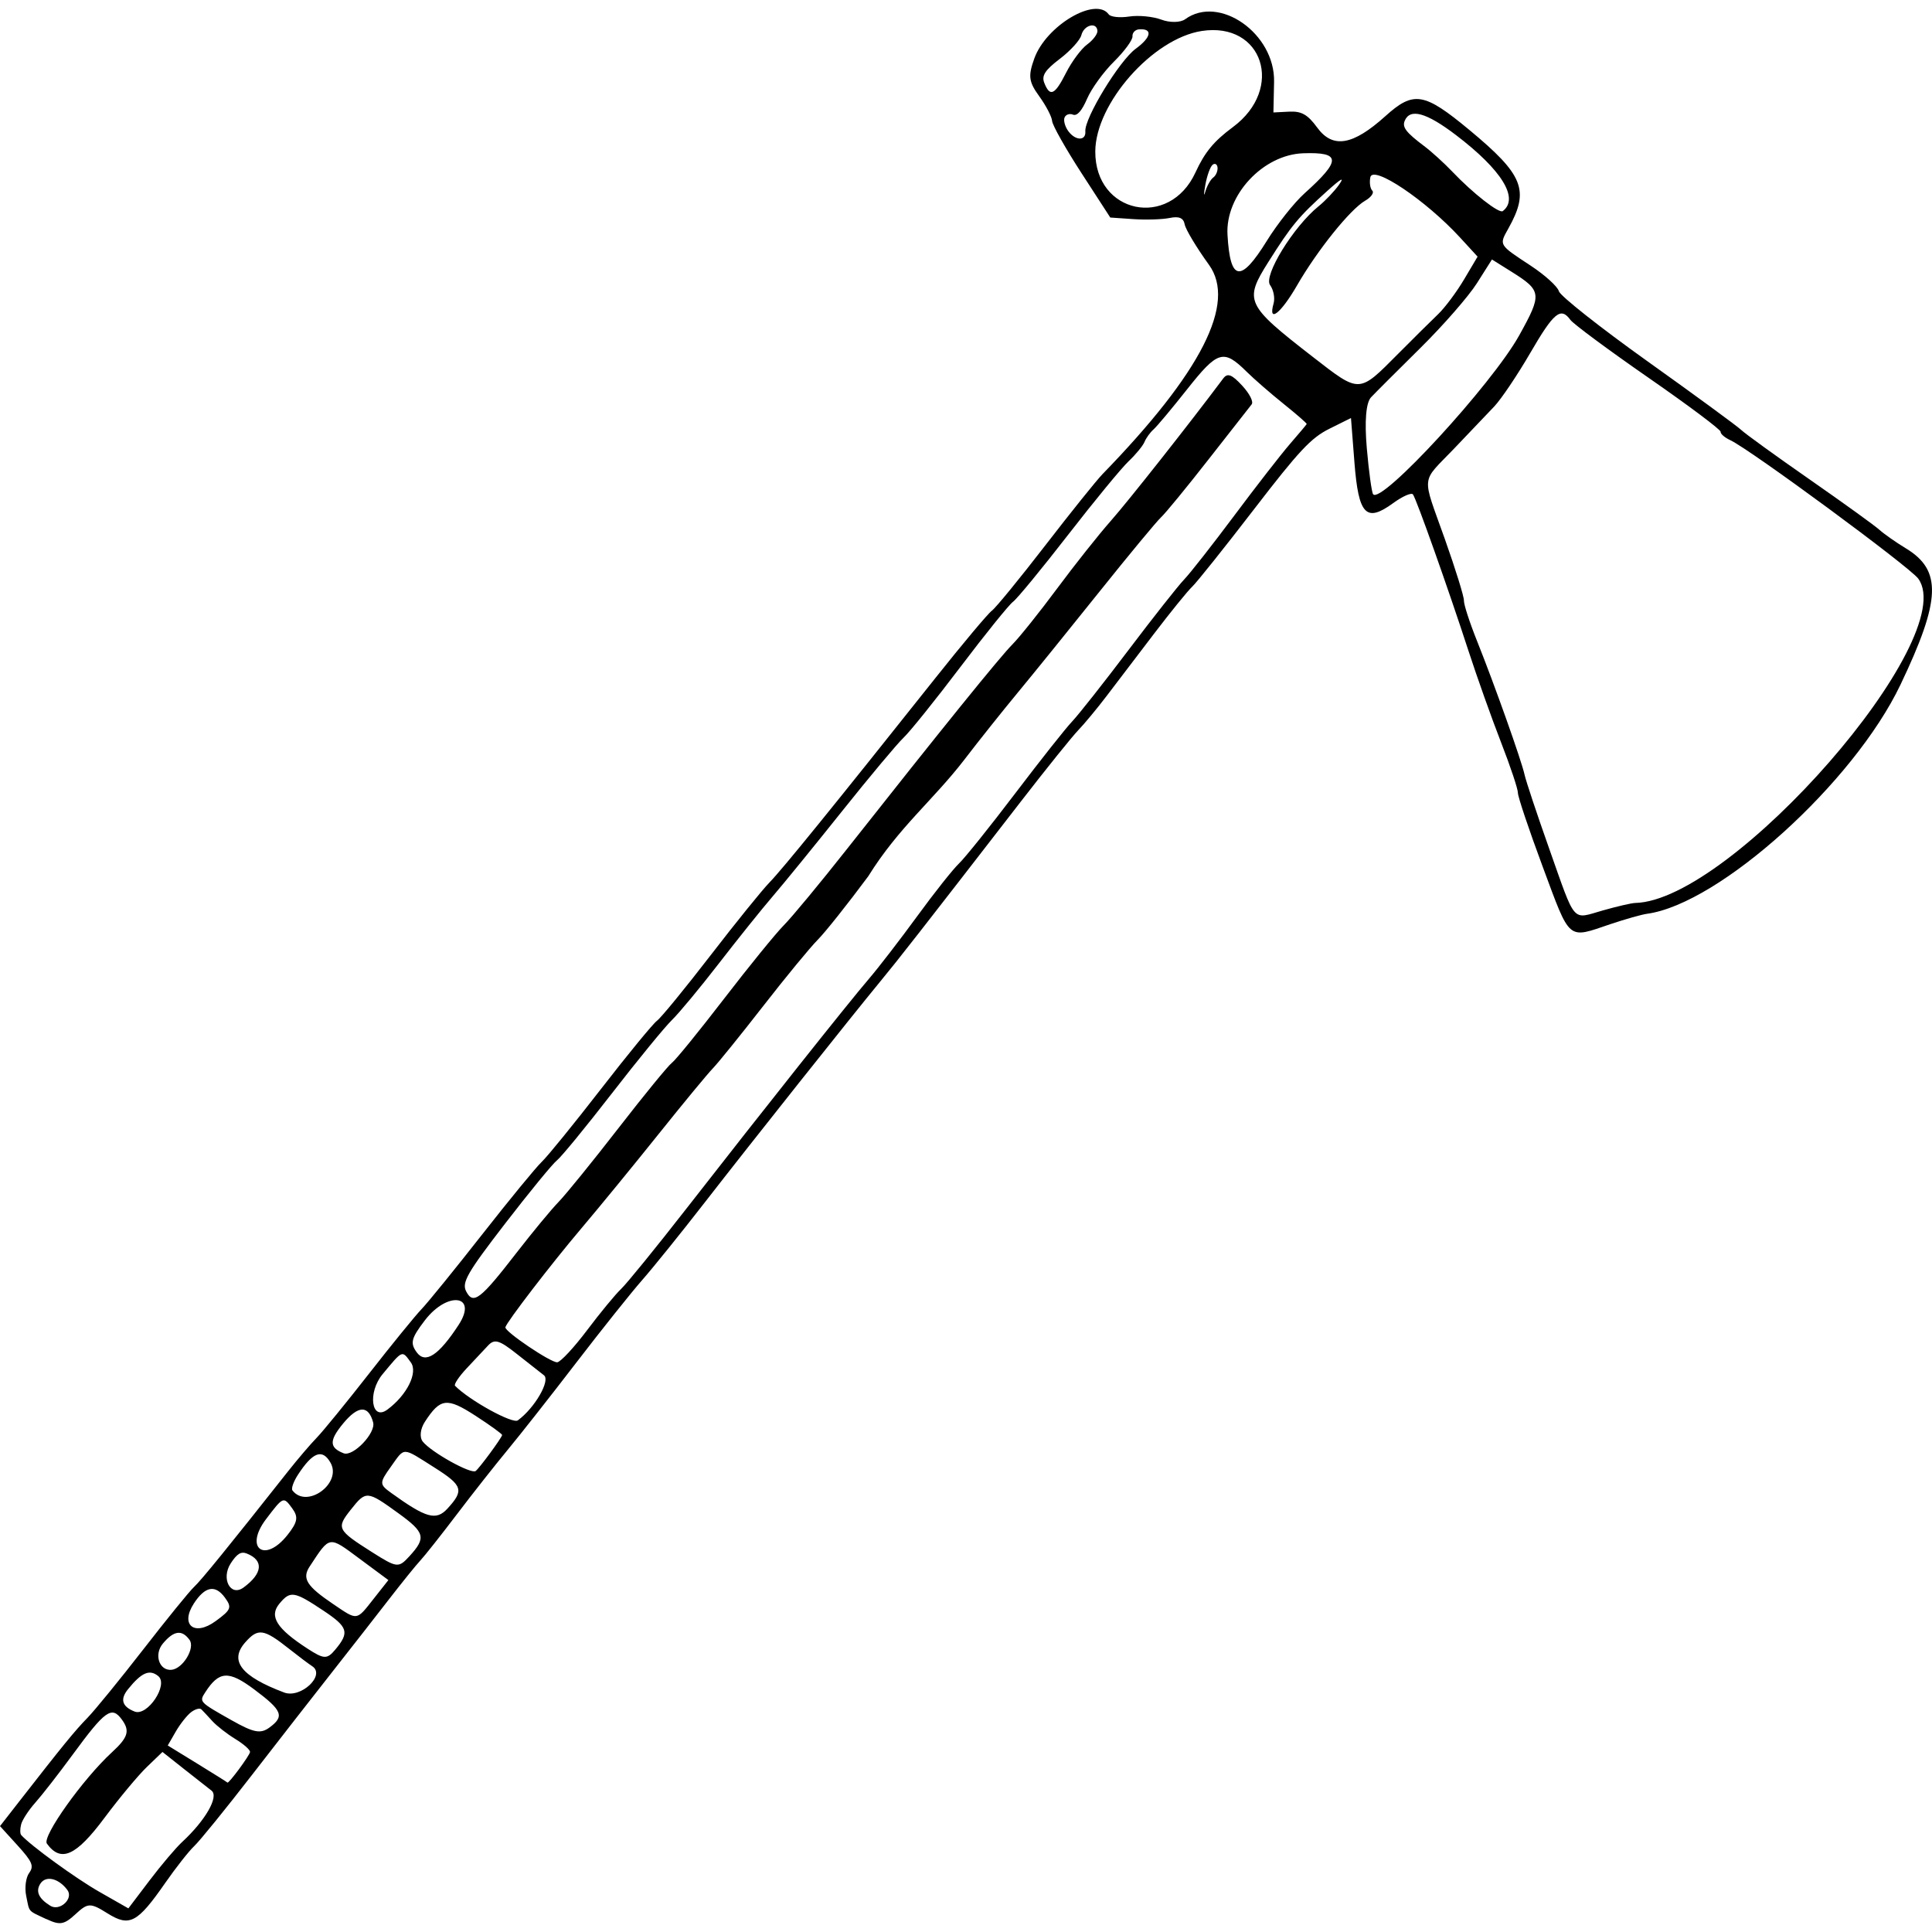 <?xml version="1.0" encoding="UTF-8" standalone="no"?>
<svg
   xmlns:dc="http://purl.org/dc/elements/1.1/"
   xmlns:cc="http://creativecommons.org/ns#"
   xmlns:rdf="http://www.w3.org/1999/02/22-rdf-syntax-ns#"
   xmlns:svg="http://www.w3.org/2000/svg"
   xmlns="http://www.w3.org/2000/svg"
   xmlns:sodipodi="http://sodipodi.sourceforge.net/DTD/sodipodi-0.dtd"
   xmlns:inkscape="http://www.inkscape.org/namespaces/inkscape"
   id="svg4136"
   height="256"
   viewBox="0 0 256.002 256"
   width="256"
   version="1.1"
   sodipodi:docname="tomahawk.svg"
   inkscape:version="0.92.4 (5da689c313, 2019-01-14)">
  <defs
     id="defs6" />
  <sodipodi:namedview
     pagecolor="#ffffff"
     bordercolor="#666666"
     borderopacity="1"
     objecttolerance="10"
     gridtolerance="10"
     guidetolerance="10"
     inkscape:pageopacity="0"
     inkscape:pageshadow="2"
     inkscape:window-width="1920"
     inkscape:window-height="1025"
     id="namedview4"
     showgrid="false"
     inkscape:zoom="2.2250293"
     inkscape:cx="131.31715"
     inkscape:cy="110.03401"
     inkscape:window-x="-8"
     inkscape:window-y="-8"
     inkscape:window-maximized="1"
     inkscape:current-layer="svg4136"
     fit-margin-top="0"
     fit-margin-left="0"
     fit-margin-right="0"
     fit-margin-bottom="0" />
  <path
     id="path4146"
     d="m 6.163,254.291 c 1.771,0.842 2.334,0.746 3.849,-0.657 1.636,-1.515 1.966,-1.523 4.231,-0.105 2.925,1.832 3.957,1.286 7.676,-4.064 1.391,-2 3.114,-4.187 3.829,-4.86 0.716,-0.673 4.146,-4.899 7.623,-9.392 3.477,-4.493 8.269,-10.641 10.647,-13.663 2.379,-3.022 5.747,-7.334 7.485,-9.582 1.738,-2.248 3.631,-4.591 4.208,-5.208 0.577,-0.617 2.733,-3.342 4.792,-6.057 2.059,-2.715 5.107,-6.584 6.774,-8.598 1.667,-2.014 5.763,-7.221 9.103,-11.572 3.34,-4.35 7.258,-9.26 8.708,-10.911 1.45,-1.651 5.18,-6.277 8.29,-10.282 6.249,-8.046 19.333,-24.518 23.321,-29.36 2.449,-2.973 4.955,-6.181 18.598,-23.808 3.353,-4.332 6.759,-8.565 7.57,-9.407 0.81,-0.841 2.491,-2.867 3.735,-4.501 1.244,-1.634 4.076,-5.353 6.295,-8.265 2.218,-2.911 4.505,-5.73 5.08,-6.264 0.576,-0.534 4.252,-5.137 8.169,-10.229 5.989,-7.786 7.58,-9.486 9.995,-10.688 l 2.873,-1.429 0.461,5.912 c 0.541,6.933 1.543,7.982 5.128,5.364 1.244,-0.908 2.425,-1.427 2.625,-1.153 0.472,0.647 4.678,12.496 7.33,20.651 1.142,3.51 3.093,8.996 4.337,12.191 1.244,3.195 2.251,6.211 2.239,6.703 -0.013,0.492 1.469,4.904 3.292,9.805 3.702,9.95 3.214,9.54 9.006,7.577 1.925,-0.644 4.093,-1.26 4.809,-1.357 9.619,-1.312 27.396,-17.379 33.586,-30.357 5.364,-11.244 5.517,-15.159 0.708,-18.071 -1.301,-0.788 -2.878,-1.895 -3.504,-2.459 -0.626,-0.565 -4.792,-3.57 -9.258,-6.679 -4.466,-3.109 -8.541,-6.057 -9.055,-6.553 -0.514,-0.495 -6.091,-4.581 -12.394,-9.079 -6.303,-4.498 -11.596,-8.684 -11.763,-9.302 -0.167,-0.618 -1.841,-2.135 -3.718,-3.372 -4.29,-2.824 -4.219,-2.705 -2.969,-4.943 2.826,-5.061 2.024,-7.082 -5.18,-13.057 -5.998,-4.975 -7.372,-5.201 -11.117,-1.826 -4.324,3.897 -6.978,4.34 -9.044,1.509 -1.253,-1.716 -2.077,-2.184 -3.703,-2.101 l -2.092,0.106 0.087,-4.054 c 0.137,-6.394 -7.264,-11.599 -11.793,-8.292 -0.612,0.447 -2.022,0.469 -3.135,0.05 -1.113,-0.419 -3.035,-0.605 -4.272,-0.414 -1.237,0.191 -2.458,0.061 -2.714,-0.29 -1.744,-2.389 -8.296,1.501 -9.858,5.853 -0.837,2.331 -0.739,3.075 0.656,5.006 0.901,1.247 1.669,2.72 1.706,3.274 0.037,0.554 1.786,3.658 3.887,6.899 l 3.819,5.892 3.052,0.211 c 1.678,0.116 3.847,0.047 4.818,-0.153 1.244,-0.256 1.833,-0.004 1.991,0.852 0.124,0.668 1.569,3.075 3.213,5.349 3.671,5.078 -0.99,14.246 -14.106,27.746 -0.793,0.816 -4.206,5.068 -7.586,9.449 -3.38,4.381 -6.563,8.272 -7.075,8.645 -0.511,0.373 -3.862,4.368 -7.446,8.878 -13.566,17.069 -20.356,25.436 -22.008,27.12 -0.939,0.957 -4.465,5.318 -7.834,9.689 -3.37,4.372 -6.557,8.263 -7.083,8.647 -0.526,0.384 -3.872,4.461 -7.436,9.061 -3.564,4.599 -7.091,8.937 -7.836,9.638 -0.746,0.702 -4.295,5.026 -7.887,9.61 -3.593,4.584 -7.208,9.038 -8.035,9.898 -0.827,0.86 -3.954,4.7 -6.949,8.534 -2.995,3.833 -6.122,7.665 -6.949,8.516 -0.827,0.85 -2.53,2.845 -3.784,4.433 -7.981,10.102 -11.544,14.485 -12.475,15.343 -0.583,0.538 -3.604,4.256 -6.714,8.262 -3.11,4.006 -6.444,8.094 -7.41,9.083 -1.666,1.707 -3.244,3.641 -9.06,11.105 L -6.2503786e-6,241.972 2.329,244.533 c 1.957,2.152 2.202,2.734 1.535,3.644 -0.437,0.596 -0.616,1.951 -0.398,3.012 0.47,2.28 0.147,1.906 2.687,3.113 z m -0.815,-4.694 c 0.724,-1.12 2.42,-0.724 3.578,0.834 0.857,1.152 -1.008,2.875 -2.265,2.093 -1.544,-0.961 -1.97,-1.91 -1.313,-2.927 z M 2.804,241.726 c 0.162,-0.604 1.01,-1.899 1.884,-2.877 0.874,-0.978 3.093,-3.828 4.931,-6.334 4.325,-5.896 5.183,-6.509 6.53,-4.663 1.094,1.498 0.831,2.362 -1.318,4.337 -3.84,3.529 -9.291,11.182 -8.619,12.102 1.858,2.545 3.855,1.652 7.63,-3.412 1.943,-2.606 4.467,-5.638 5.609,-6.737 l 2.077,-1.998 2.77,2.192 c 1.523,1.206 3.202,2.526 3.73,2.933 1.011,0.78 -0.798,3.941 -3.895,6.806 -0.836,0.773 -2.78,3.069 -4.321,5.101 l -2.802,3.695 -3.842,-2.191 c -3.145,-1.794 -9.064,-6.093 -10.357,-7.524 -0.165,-0.182 -0.167,-0.826 -0.005,-1.431 z m 14.149,-17.883 c 1.799,-2.232 2.861,-2.694 4.019,-1.749 1.388,1.132 -1.433,5.363 -3.132,4.696 -1.666,-0.654 -1.957,-1.62 -0.887,-2.947 z m 8.36,3.037 c 0.541,-0.416 1.157,-0.588 1.369,-0.381 0.213,0.207 0.862,0.901 1.443,1.542 0.581,0.642 1.963,1.719 3.07,2.394 1.107,0.675 1.979,1.45 1.936,1.721 -0.077,0.494 -2.846,4.235 -2.993,4.044 -0.043,-0.055 -1.84,-1.184 -3.994,-2.507 l -3.916,-2.406 1.051,-1.825 c 0.578,-1.004 1.493,-2.166 2.034,-2.582 z m -3.741,-9.087 c 1.449,-1.74 2.527,-1.893 3.541,-0.503 0.788,1.079 -0.895,3.853 -2.407,3.97 -1.617,0.125 -2.324,-2.037 -1.134,-3.467 z m 5.62,6.453 c 1.841,-2.849 3.098,-2.923 6.499,-0.383 3.737,2.791 4.043,3.562 2.002,5.052 -1.17,0.854 -2.077,0.679 -4.99,-0.964 -4.313,-2.433 -4.325,-2.446 -3.511,-3.705 z m -1.501,-11.78 c 1.48,-2.274 2.829,-2.529 4.109,-0.776 0.956,1.309 0.837,1.611 -1.232,3.121 -2.823,2.061 -4.732,0.505 -2.877,-2.345 z m 6.804,5.156 c 1.7,-1.923 2.446,-1.811 5.83,0.871 1.209,0.958 2.576,1.986 3.038,2.285 1.834,1.185 -1.505,4.322 -3.714,3.49 -5.703,-2.147 -7.305,-4.213 -5.154,-6.645 z m -1.918,-10.477 c 0.823,-1.264 1.359,-1.594 2.11,-1.299 2.291,0.901 2.128,2.649 -0.422,4.511 -1.726,1.26 -3.009,-1.181 -1.688,-3.212 z m 6.445,5.351 c 1.454,-1.746 1.939,-1.668 5.854,0.938 3.251,2.164 3.462,2.871 1.54,5.161 -1.078,1.285 -1.488,1.271 -3.647,-0.128 -4.117,-2.666 -5.141,-4.298 -3.748,-5.971 z m -1.767,-11.204 c 2.293,-3.022 2.298,-3.024 3.48,-1.405 0.824,1.129 0.698,1.817 -0.646,3.51 -3.015,3.8 -5.765,1.757 -2.834,-2.106 z m 5.787,6.263 c 2.704,-4.108 2.478,-4.073 6.587,-1.027 l 3.834,2.842 -1.975,2.507 c -2.287,2.903 -2.082,2.876 -5.295,0.704 -3.58,-2.42 -4.208,-3.423 -3.152,-5.027 z M 39.477,195.417 c 1.967,-3.023 3.243,-3.495 4.32,-1.597 1.554,2.739 -3.153,6.155 -5.049,3.664 -0.183,-0.24 0.145,-1.171 0.728,-2.067 z m 7.014,4.613 c 2.013,-2.537 2.134,-2.528 6.287,0.476 3.546,2.565 3.722,3.256 1.457,5.722 -1.429,1.556 -1.634,1.533 -4.928,-0.554 -4.647,-2.946 -4.767,-3.186 -2.816,-5.644 z m -1.013,-11.421 c 1.985,-2.397 3.339,-2.443 3.964,-0.133 0.38,1.405 -2.66,4.582 -3.913,4.089 -1.914,-0.752 -1.926,-1.691 -0.05,-3.957 z m 6.349,5.69 c 1.843,-2.574 1.407,-2.585 5.72,0.147 3.779,2.394 3.978,3.018 1.742,5.454 -1.499,1.632 -2.821,1.264 -7.452,-2.078 -1.588,-1.146 -1.589,-1.317 -0.009,-3.523 z m -1.129,-12.216 c 2.698,-3.246 2.552,-3.185 3.739,-1.559 0.979,1.341 -0.514,4.343 -3.111,6.257 -2.124,1.565 -2.638,-2.28 -0.628,-4.698 z m 5.598,6.318 c 2.054,-3.157 2.918,-3.261 6.713,-0.803 1.978,1.281 3.565,2.433 3.527,2.56 -0.151,0.504 -3.032,4.41 -3.511,4.76 -0.609,0.445 -5.894,-2.497 -7.007,-3.901 -0.451,-0.569 -0.333,-1.676 0.279,-2.617 z m -0.001,-13.446 c 2.992,-3.92 7.066,-3.383 4.48,0.591 -2.63,4.042 -4.411,5.213 -5.553,3.65 -0.901,-1.234 -0.742,-1.864 1.072,-4.241 z m 5.528,6.37 c 1.017,-1.087 2.304,-2.459 2.861,-3.049 0.839,-0.89 1.48,-0.704 3.743,1.087 1.502,1.188 3.144,2.479 3.649,2.868 0.891,0.686 -1.229,4.346 -3.462,5.976 -0.691,0.504 -6.396,-2.637 -8.318,-4.58 -0.177,-0.179 0.51,-1.214 1.527,-2.301 z m 5.09,-19.172 c 3.223,-4.18 6.32,-7.959 6.883,-8.396 0.563,-0.438 3.832,-4.423 7.266,-8.857 3.433,-4.434 7.017,-8.814 7.964,-9.733 0.947,-0.919 3.751,-4.299 6.233,-7.512 2.482,-3.212 5.687,-7.206 7.122,-8.876 1.436,-1.67 5.582,-6.761 9.215,-11.314 3.633,-4.553 7.295,-8.929 8.137,-9.724 0.843,-0.795 4.227,-5.006 7.52,-9.357 3.294,-4.351 6.432,-8.24 6.975,-8.642 0.543,-0.402 3.822,-4.387 7.287,-8.857 3.465,-4.469 7.079,-8.864 8.032,-9.766 0.953,-0.902 1.903,-2.058 2.111,-2.57 0.208,-0.512 0.743,-1.251 1.189,-1.644 0.446,-0.393 2.437,-2.771 4.425,-5.285 4.095,-5.179 4.843,-5.403 7.914,-2.368 0.983,0.971 3.193,2.894 4.911,4.272 1.718,1.378 3.091,2.577 3.051,2.663 -0.04,0.087 -1.036,1.271 -2.214,2.633 -1.178,1.361 -4.493,5.625 -7.367,9.474 -2.874,3.85 -5.871,7.671 -6.66,8.492 -0.79,0.821 -4.117,5.04 -7.394,9.374 -3.277,4.334 -6.63,8.583 -7.451,9.441 -0.821,0.858 -4.211,5.141 -7.532,9.517 -3.321,4.376 -6.68,8.564 -7.464,9.306 -0.784,0.743 -3.27,3.88 -5.525,6.971 -2.255,3.092 -5.147,6.841 -6.425,8.332 -2.697,3.144 -13.777,17.093 -24.191,30.457 -3.987,5.116 -7.867,9.888 -8.621,10.603 -0.754,0.715 -2.788,3.181 -4.519,5.481 -1.731,2.299 -3.508,4.208 -3.949,4.242 -0.844,0.065 -7.002,-4.092 -6.87,-4.638 0.172,-0.708 6.079,-8.398 10.057,-13.092 2.334,-2.754 6.927,-8.362 10.208,-12.463 3.281,-4.101 6.529,-8.036 7.218,-8.745 0.689,-0.709 3.698,-4.431 6.686,-8.272 2.988,-3.841 6.231,-7.782 7.207,-8.759 0.976,-0.977 3.995,-4.771 6.708,-8.43 4.024,-6.475 8.565,-10.044 12.718,-15.433 1.854,-2.426 5.05,-6.438 7.102,-8.917 2.052,-2.479 6.923,-8.498 10.826,-13.377 3.902,-4.878 7.576,-9.313 8.163,-9.854 0.587,-0.541 3.415,-3.989 6.284,-7.663 2.869,-3.673 5.437,-6.951 5.706,-7.283 0.279,-0.345 -0.267,-1.423 -1.272,-2.508 -1.36,-1.469 -1.928,-1.682 -2.489,-0.932 -4.527,6.049 -12.591,16.265 -14.879,18.85 -1.587,1.793 -4.797,5.835 -7.133,8.984 -2.336,3.148 -5.002,6.481 -5.925,7.407 -1.654,1.659 -9.366,11.197 -21.946,27.143 -3.536,4.482 -7.289,9.014 -8.34,10.071 -1.051,1.057 -4.625,5.451 -7.943,9.763 -3.317,4.313 -6.42,8.125 -6.895,8.472 -0.475,0.347 -3.652,4.229 -7.06,8.627 -3.408,4.398 -6.986,8.809 -7.951,9.801 -0.965,0.992 -3.473,4.025 -5.573,6.739 -4.804,6.208 -5.728,6.918 -6.67,5.123 -0.615,-1.17 0.131,-2.472 5.14,-8.97 z m 138.35,-49.742 c -1.604,-4.528 -3.065,-8.915 -3.246,-9.748 -0.414,-1.9 -3.98,-11.93 -6.316,-17.767 -0.972,-2.428 -1.748,-4.823 -1.724,-5.323 0.024,-0.5 -1.116,-4.175 -2.533,-8.166 -3.08,-8.677 -3.217,-7.318 1.201,-11.932 2.003,-2.092 4.41,-4.618 5.349,-5.613 0.939,-0.995 3.084,-4.183 4.768,-7.083 3.13,-5.392 4.045,-6.147 5.325,-4.393 0.401,0.549 5.061,4.001 10.355,7.671 5.294,3.67 9.592,6.889 9.551,7.155 -0.042,0.265 0.536,0.766 1.282,1.113 2.63,1.221 23.77,16.793 24.902,18.343 5.728,7.846 -24.689,42.698 -37.511,42.98 -0.475,0.01 -2.417,0.46 -4.316,1 -4.119,1.17 -3.501,1.889 -7.087,-8.236 z M 145.132,20.061 c 0.035,-6.37 7.62,-14.954 14.1,-15.956 8.112,-1.254 11.004,7.643 4.138,12.731 -2.533,1.877 -3.731,3.329 -4.967,6.02 -3.46,7.535 -13.315,5.459 -13.271,-2.795 z m -4.072,-4.488 c 0.161,-0.395 0.662,-0.568 1.113,-0.384 0.542,0.221 1.178,-0.495 1.873,-2.107 0.579,-1.343 2.184,-3.559 3.567,-4.925 1.383,-1.366 2.485,-2.869 2.449,-3.34 -0.036,-0.471 0.35,-0.888 0.858,-0.928 1.858,-0.143 1.657,1.045 -0.436,2.574 -2.152,1.572 -6.803,9.2 -6.669,10.938 0.1,1.288 -1.313,1.269 -2.262,-0.031 -0.433,-0.593 -0.655,-1.401 -0.494,-1.796 z m -0.625,-7.778 c 1.403,-1.068 2.688,-2.484 2.855,-3.148 0.337,-1.336 2.031,-1.789 2.126,-0.568 0.033,0.425 -0.579,1.24 -1.36,1.81 -0.781,0.57 -2.04,2.262 -2.798,3.761 -1.494,2.952 -2.131,3.245 -2.886,1.326 -0.375,-0.954 0.099,-1.685 2.063,-3.181 z m 40.675,51.595 c -0.313,-3.579 -0.108,-6.034 0.56,-6.745 0.579,-0.615 3.522,-3.557 6.542,-6.54 3.019,-2.982 6.388,-6.84 7.485,-8.572 l 1.996,-3.15 2.569,1.609 c 4.046,2.534 4.097,2.951 1.038,8.455 -3.611,6.497 -18.31,22.473 -19.356,21.039 -0.188,-0.258 -0.563,-3.001 -0.834,-6.097 z M 168.078,34.694 c 3.048,-4.835 3.999,-5.981 7.787,-9.389 1.864,-1.677 2.331,-1.927 1.576,-0.846 -0.59,0.845 -1.817,2.139 -2.727,2.876 -3.324,2.691 -7.327,9.196 -6.422,10.436 0.46,0.63 0.67,1.728 0.466,2.44 -0.76,2.665 0.944,1.354 3.105,-2.388 2.706,-4.685 7.054,-10.093 9.03,-11.231 0.795,-0.458 1.218,-1.061 0.939,-1.34 -0.278,-0.279 -0.393,-1.073 -0.254,-1.764 0.335,-1.673 7.355,3.045 11.901,7.998 l 2.311,2.518 -1.797,3.031 c -0.989,1.667 -2.533,3.735 -3.433,4.595 -0.899,0.86 -3.283,3.222 -5.298,5.249 -5.26,5.293 -5.025,5.285 -11.341,0.383 -8.868,-6.883 -9.106,-7.396 -5.844,-12.569 z m -5.428,-3.596 c -0.295,-5.23 4.698,-10.602 10.028,-10.789 5.028,-0.177 5.067,0.923 0.188,5.302 -1.362,1.223 -3.609,4.053 -4.994,6.289 -3.481,5.624 -4.871,5.411 -5.222,-0.802 z m -1.955,-9.281 c 0.316,-0.231 0.603,-0.045 0.638,0.411 0.035,0.457 -0.222,1.04 -0.573,1.296 -0.35,0.256 -0.821,1.093 -1.046,1.861 -0.225,0.768 -0.226,0.373 -0.002,-0.876 0.224,-1.25 0.666,-2.461 0.982,-2.691 z m 25.429,-5.792 c 0.7,-1.72 2.868,-1.123 6.801,1.871 6.084,4.632 8.401,8.396 6.202,10.075 -0.476,0.364 -3.959,-2.36 -6.692,-5.233 -1.071,-1.126 -2.748,-2.649 -3.725,-3.383 -2.377,-1.786 -2.926,-2.492 -2.585,-3.329 z"
     inkscape:connector-curvature="0"
     style="stroke-width:0.513" />
</svg>

